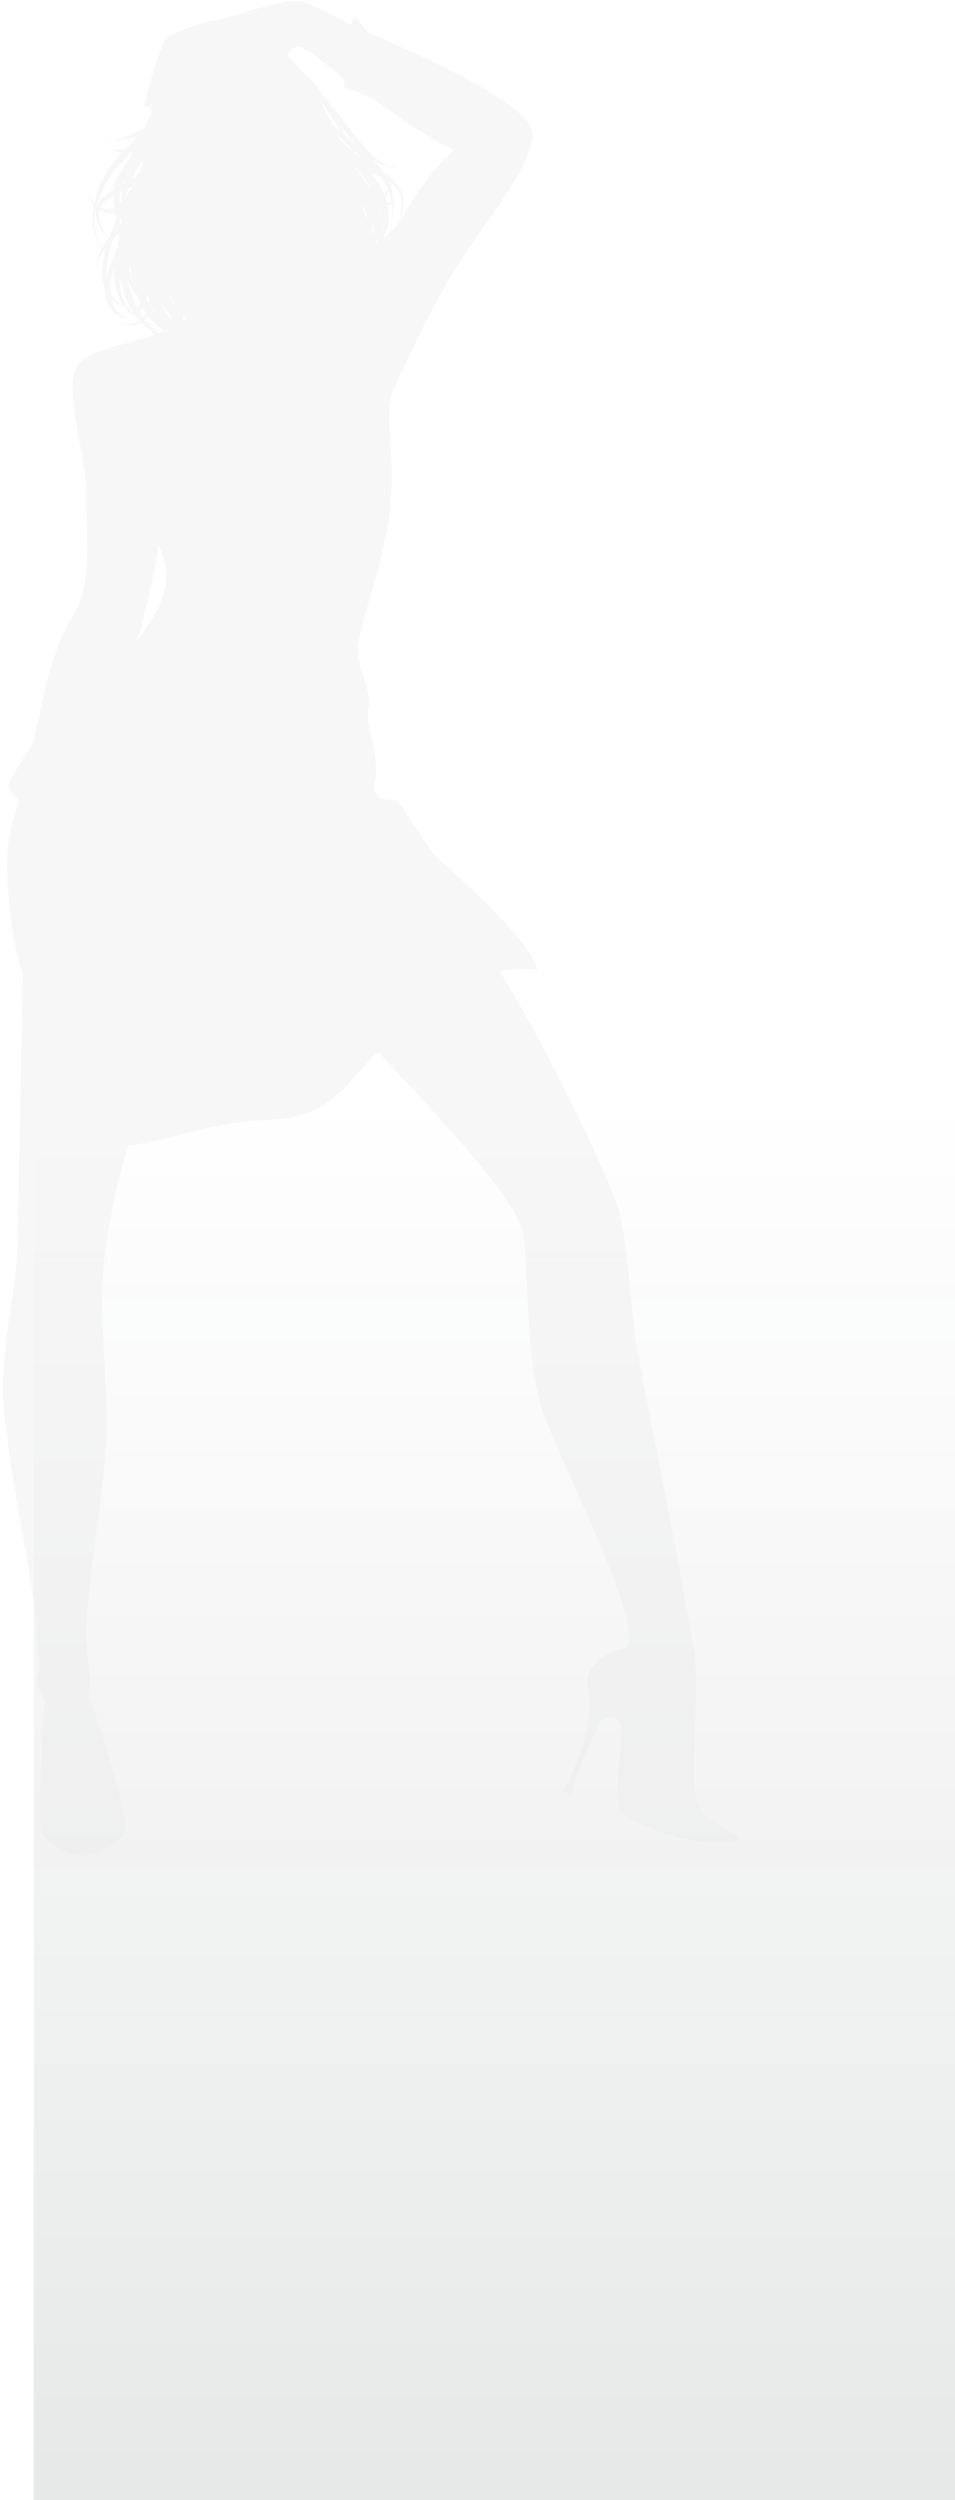 <?xml version="1.0" encoding="UTF-8" standalone="no"?>
<svg width="198px" height="518px" viewBox="0 0 198 518" version="1.1" xmlns="http://www.w3.org/2000/svg" xmlns:xlink="http://www.w3.org/1999/xlink">
    <!-- Generator: Sketch 41.2 (35397) - http://www.bohemiancoding.com/sketch -->
    <title>img_girl_1</title>
    <desc>Created with Sketch.</desc>
    <defs>
        <linearGradient x1="50%" y1="0%" x2="50%" y2="100%" id="linearGradient-1">
            <stop stop-color="#222836" stop-opacity="0" offset="0%"></stop>
            <stop stop-color="#0F1219" offset="100%"></stop>
        </linearGradient>
    </defs>
    <g id="Landing" stroke="none" stroke-width="1" fill="none" fill-rule="evenodd" opacity="0.098">
        <g id="Landing_Minx" transform="translate(-975, -3600)">
            <g id="entertainer" transform="translate(0, 2770)">
                <g id="2" transform="translate(0, 700)">
                    <g id="img_girl_1" transform="translate(975, 130)">
                        <path d="M4.715,201.747 C2.271,195.75 0.666,179.109 1.986,173.155 C2.533,170.69 3.139,168.238 3.764,165.792 C2.305,164.243 1.486,162.559 1.85,162.142 C5.029,156.427 6.01,155.396 6.769,154.066 C7.08,152.792 7.381,151.515 7.666,150.234 C9.492,142.049 10.98,134.366 15.359,127.091 C19.279,120.575 17.828,110.616 17.936,103.156 C18.057,94.822 13.266,81.357 15.752,76.302 C18.236,71.246 28.377,72.188 37.826,66.651 C47.275,61.114 39.154,45.488 39.178,45.578 C35.164,47.425 30.326,34.252 36.045,36.397 C33.643,27.709 38.953,16.454 48.506,13.804 C46.596,12.784 42.945,13.422 41.969,13.615 C40.992,13.808 36.398,17.101 35.693,18.018 C35.371,18.438 34.174,20.907 33.424,21.946 C32.674,22.986 30.213,23.719 31.48,21.279 C30.709,22.328 29.67,22.701 29.973,21.463 C30.275,20.225 32.904,9.509 34.551,8.046 C36.197,6.584 42.072,4.468 44.775,4.161 C47.479,3.854 59.678,-0.892 63.141,0.452 C66.385,1.712 69.551,3.479 72.766,5.08 C73.018,4.41 73.309,3.867 73.646,3.505 C73.666,3.511 74.914,5.058 76.318,6.738 L76.398,6.772 C83.436,9.751 109.295,20.969 110.313,27.07 C111.328,33.171 99.855,47.277 96.244,52.825 C90.375,61.839 86.205,70.672 81.738,80.433 C79.08,86.241 82.232,92.658 80.869,105.367 C79.506,118.076 73.846,130.287 74.232,135.351 C74.523,139.167 77.082,143.226 76.43,146.627 C75.777,150.029 77.729,153.753 77.969,158.801 C78.152,162.706 77.014,162.646 78.158,164.666 C79.303,166.685 81.605,164.598 83.262,166.984 C84.92,169.371 89.367,176.688 90.83,177.91 C92.291,179.133 109.904,194.386 111.418,200.852 C108.578,200.669 106.01,200.821 103.652,201.236 C116.586,222.735 125.74,243.597 127.91,249.581 C130.08,255.565 130.762,271.599 132.018,279.043 C133.273,286.488 139.664,317.573 143.91,341.856 C145.029,348.268 143.131,369.732 144.463,373.102 C145.797,376.472 146.689,376.444 151.801,379.622 C153.852,380.898 153.947,381.593 148.678,381.814 C143.408,382.035 132.781,378.699 129.248,375.864 C125.715,373.029 131.264,356.379 127.225,355.814 C126.514,355.715 125.563,355.797 124.998,356.255 C124.652,356.537 124.381,356.868 124.123,357.358 C122.49,360.893 119.248,367.84 118.635,371.581 C118.564,372.052 116.697,371.292 116.775,371.076 C119.879,365.368 123.24,356.695 121.945,349.947 C120.758,344.698 126.494,342.071 129.039,341.65 C135.523,340.578 117.5,305.797 112.881,293.382 C108.26,280.967 110.08,259.196 107.914,253.757 C104.475,245.122 85.832,226.156 78.434,217.94 C72.205,223.527 68.861,231.673 56.291,231.992 C43.721,232.311 32.857,236.997 26.641,237.242 C23.764,246.067 21.057,260.188 21.143,269.057 C21.213,276.242 21.752,282.036 22.07,292.343 C22.391,302.651 19.811,317.243 18.664,327.943 C17.518,338.643 17.937,340.608 18.576,347.325 C18.818,349.86 17.875,352.47 16.99,355.155 C13.617,358.605 9.568,354.098 7.744,348.852 C8.615,340.624 6.312,327.04 5.389,321.75 C5.172,320.513 2.719,308.154 1.055,294.631 C-0.607,281.107 3.211,269.37 3.549,259.049 C3.887,248.729 4.688,204.896 4.715,201.747 Z M71.35,16.362 C71.35,17.108 71.367,17.742 71.396,18.205 C72.766,18.45 74.889,19.292 77.271,20.437 C79.791,22.183 82.297,23.947 84.805,25.712 C86.777,27.102 91.521,29.797 94.012,31.116 C89.344,35.404 85.453,41.047 82.465,46.864 C82.779,46.24 83.096,45.616 83.412,44.992 C80.557,50.021 74.553,51.41 71.375,56.644 C69.104,60.389 67.572,61.405 64.285,62.4 C60.484,57.373 62.018,47.889 64.797,42.762 C68.949,45.442 72.123,30.688 66.152,33.403 C66.602,26.651 62.459,19.445 57.293,15.381 C58.799,13.929 59.5,9.894 61.643,9.687 C63.453,9.512 69.021,14.578 71.35,16.362 Z M48.654,13.669 C49.357,13.816 48.588,13.655 48.654,13.669 L48.654,13.669 Z M29.475,129.579 C30.584,124.025 32.24,118.433 32.797,112.794 C36.822,120.711 32.902,126.622 28.301,132.94 C28.627,131.804 29.002,130.664 29.475,129.579 L29.475,129.579 Z" id="Fill-4" fill="#AFAFAF"></path>
                        <path d="M75.963,62.289 C69.857,72.928 50.975,81.644 41.883,71.55 L41.6,71.153 C37.432,55.876 28.67,65.447 30.826,43.88 C25.535,56.048 34.537,60.763 34.645,62.426 C18.137,55.037 30.021,33.448 30.008,33.38 C22.949,37.476 25.158,43.468 24.826,47.426 C23.719,44.735 22.596,39.035 24.541,36.279 C32.594,24.875 31.283,16.039 42.963,9.243 C44.668,8.835 53.494,6.923 54.756,8.301 C54.816,7.94 57.648,10.077 57.963,10.334 C72.789,21.637 67.197,39.244 79.234,39.244 C78.549,40.38 74.4,41.55 71.326,39.244 C71.305,39.225 79.951,47.53 76.781,51.244 C76.586,47.208 74.805,46.983 72.281,44.289 C74.301,48.047 80.266,57.985 75.963,62.289" id="Fill-54" fill="#AFAFAF"></path>
                        <path d="M25.935,378.949 C25.543,382.51 18.881,384.381 16.775,384.498 C14.67,384.614 8.912,381.799 8.439,378.925 C7.967,376.051 8.738,351.345 10.223,346.345 C12.422,338.356 13.934,341.078 16.391,345.928 C19.164,351.929 26.355,375.125 25.935,378.949" id="Fill-55" fill="#AFAFAF"></path>
                        <path d="M34.965,18.87 C32.066,33.801 29.117,31.203 26.4,39.549 C24.895,44.183 25.582,46.802 26.328,51.406 C25.275,46.853 24.51,44.023 25.467,39.307 C27.137,31.055 31.248,32.971 34.965,18.87" id="Fill-56" fill="#AFAFAF"></path>
                        <path d="M32.957,27.908 C29.182,37.864 22.578,48.701 28.939,58.637 C20.422,47.136 27.547,39.42 32.957,27.908" id="Fill-57" fill="#AFAFAF"></path>
                        <path d="M39.182,27.708 C19.994,39.05 23.85,70.347 39.785,63.457 C24.305,70.952 16.406,39.873 39.182,27.708" id="Fill-58" fill="#AFAFAF"></path>
                        <path d="M33.559,37.548 C28.064,44.349 28.896,61.04 41.191,62.654 C27.441,61.814 26.42,45.237 33.559,37.548" id="Fill-59" fill="#AFAFAF"></path>
                        <path d="M36.371,35.339 C33.203,41.779 22.928,61.055 37.789,63.364 C41.793,63.985 46.402,61.581 47.617,57.633 C46.451,62.156 41.027,64.854 36.594,63.875 C20.959,60.423 32.232,42.792 36.371,35.339" id="Fill-60" fill="#AFAFAF"></path>
                        <path d="M34.563,37.348 C25.861,51.258 33.822,70.043 47.016,65.265 C34.375,70.632 22.935,53.839 34.563,37.348" id="Fill-61" fill="#AFAFAF"></path>
                        <path d="M31.551,37.146 C29.873,50.462 28.473,62.731 43.396,69.112 C45.736,70.113 46.42,70.069 48.822,69.884 C46.396,70.194 45.713,70.266 43.285,69.389 C26.631,63.372 28.973,51.374 31.551,37.146" id="Fill-62" fill="#AFAFAF"></path>
                        <path d="M55.25,26.301 C59.301,28.867 75.394,42.822 79.313,40.459 C80.973,39.458 81.416,37.086 81.76,35.339 C81.475,37.457 81.119,40.249 78.848,41.174 C72.967,43.566 59.893,29.72 55.25,26.301" id="Fill-63" fill="#AFAFAF"></path>
                        <path d="M63.686,25.297 C66.178,35.988 78.98,46.438 84.371,40.159 C84.027,40.625 83.756,41.081 83.234,41.372 C74.412,46.306 65.301,35.751 63.686,25.297" id="Fill-64" fill="#AFAFAF"></path>
                        <path d="M61.074,34.737 C74.533,36.513 88.275,47.911 69.711,56.829 L73.002,54.983 C85.166,46.769 70.086,36.506 61.074,34.737" id="Fill-65" fill="#AFAFAF"></path>
                        <path d="M66.096,38.553 C72.752,44.081 78.705,54.653 67.5,57.231 C68.564,56.88 68.041,57.054 69.09,56.705 C76.025,51.731 70.781,43.279 66.096,38.553" id="Fill-66" fill="#AFAFAF"></path>
                        <path d="M66.096,39.557 C73.615,42.337 77.98,47.806 75.227,55.821 L75.227,55.823 L74.932,56.628 C76.699,49.64 72.379,42.676 66.096,39.557" id="Fill-67" fill="#AFAFAF"></path>
                        <path d="M63.082,17.866 C69.303,39.935 88.758,30.832 82.363,47.59 C87.824,30.43 68.627,43.078 63.082,17.866" id="Fill-68" fill="#AFAFAF"></path>
                        <path d="M64.689,19.272 C70.111,38.371 80.758,36.431 79.15,48.595 C80.035,35.183 69.728,43.483 64.689,19.272" id="Fill-69" fill="#AFAFAF"></path>
                        <path d="M64.086,27.708 C73.971,30.801 84.912,42.477 76.939,51.406 C83.482,42.948 71.959,30.809 64.086,27.708" id="Fill-70" fill="#AFAFAF"></path>
                        <path d="M60.07,12.845 C66.693,24.678 66.955,28.836 78.949,34.737 C64.293,28.914 66.549,27.193 60.07,12.845" id="Fill-71" fill="#AFAFAF"></path>
                        <path d="M54.848,10.837 C66.828,14.464 68.654,23.31 74.529,33.532 C68.541,24.867 64.912,14.721 54.848,10.837" id="Fill-72" fill="#AFAFAF"></path>
                        <path d="M57.66,11.439 C62.773,18.641 63.209,13.44 70.428,28.958 C72.791,34.038 74.561,35.053 79.752,35.942 C72.197,35.148 70.51,31.907 67.037,25.146 C61.137,13.661 61.131,17.048 57.66,11.439" id="Fill-73" fill="#AFAFAF"></path>
                        <path d="M57.861,11.439 C69.752,18.846 76.162,36.131 82.764,34.536 C81.949,34.787 81.434,34.851 80.582,34.606 C72.068,32.168 67.066,18.047 57.861,11.439" id="Fill-74" fill="#AFAFAF"></path>
                        <path d="M61.074,14.05 C65.324,23.682 71.631,32.416 81.561,36.745 C69.205,32.369 65.23,25.849 61.074,14.05" id="Fill-75" fill="#AFAFAF"></path>
                        <path d="M63.686,19.071 C71.453,32.138 84.713,32.317 80.957,47.189 C83.492,33.521 71.461,34.378 63.686,19.071" id="Fill-76" fill="#AFAFAF"></path>
                        <path d="M67.1,26.101 C72.529,31.006 85.461,40.875 78.684,50.381 C76.902,52.879 73.508,52.268 70.916,52.009 C73.139,52.096 76.252,52.502 77.896,50.546 C84.039,43.237 70.91,30.024 67.1,26.101" id="Fill-77" fill="#AFAFAF"></path>
                        <path d="M59.668,23.69 C70.457,28.783 85.707,44.435 76.027,55.234 C75.191,56.168 74.816,56.248 73.727,56.829 C86.4,49.217 69.795,29.146 59.668,23.69" id="Fill-78" fill="#AFAFAF"></path>
                        <path d="M66.496,29.917 C75.273,35.875 79.877,42.988 75.758,53.824 C75.08,55.606 74.486,56.039 73.125,57.231 C74.008,56.344 74.389,56.1 74.957,55.007 C79.502,46.255 73.199,35.207 66.496,29.917" id="Fill-79" fill="#AFAFAF"></path>
                        <path d="M65.895,32.327 C72.248,33.08 79.459,48.245 75.734,56.628 C78.039,50.113 71.455,33.424 65.895,32.327" id="Fill-80" fill="#AFAFAF"></path>
                        <path d="M37.977,12.845 C31.135,32.383 24.693,31.066 21.021,39.89 C18.646,45.593 19.529,48.302 21.709,53.616 C19.227,48.308 18.33,45.426 20.252,39.604 C23.457,29.887 30.828,30.399 37.977,12.845" id="Fill-81" fill="#AFAFAF"></path>
                        <path d="M34.965,23.289 C32.574,30.718 21.672,54.881 25.752,62.451 C27.437,65.574 29.623,66.361 32.644,67.787 C27.697,66.342 24.262,63.638 23.693,57.614 C22.805,48.201 31.127,33.535 34.965,23.289 Z M32.644,67.787 L32.67,67.799 L32.756,67.819 L32.644,67.787 Z M32.67,67.799 L32.672,67.799 L32.664,67.797 L32.67,67.799 Z M32.756,67.819 L35.566,68.478 C34.586,68.291 33.646,68.074 32.756,67.819 L32.756,67.819 Z" id="Fill-82" fill="#AFAFAF"></path>
                        <path d="M32.152,30.117 C28.629,41.063 22.59,64.469 39.412,69.157 C41.002,69.601 42.086,69.635 43.602,69.081 C42.094,69.708 40.99,69.718 39.361,69.348 C20.09,64.958 27.797,41.649 32.152,30.117" id="Fill-83" fill="#AFAFAF"></path>
                        <path d="M30.346,41.364 C29.924,55.648 31.094,70.714 48.621,72.696 C29.176,71.546 28.986,56.942 30.346,41.364" id="Fill-84" fill="#AFAFAF"></path>
                        <path d="M33.559,38.352 C31.205,54.043 33.406,68.886 50.027,73.901 C31.07,69.212 30.033,55.632 33.559,38.352" id="Fill-85" fill="#AFAFAF"></path>
                        <path d="M33.156,48.193 C36.328,59.159 39.932,70.955 52.238,73.449 L53.24,73.298 C53.221,73.303 52.25,73.514 52.232,73.514 C38.055,72.833 35.484,59.093 33.156,48.193" id="Fill-86" fill="#AFAFAF"></path>
                        <path d="M37.777,34.938 C28.519,48.797 31.018,65.361 47.016,72.495 L45.645,71.96 L45.641,71.959 C28.848,65.718 27.779,48.404 37.777,34.938" id="Fill-87" fill="#AFAFAF"></path>
                        <path d="M39.785,37.75 C31.326,49.248 33.877,64.88 47.016,72.495 C32.752,65.238 29.373,50.397 39.785,37.75" id="Fill-88" fill="#AFAFAF"></path>
                        <path d="M32.756,32.527 C23.941,40.277 21.566,65.733 37.059,71.383 L41.391,72.495 L36.994,71.574 C18.816,65.898 23.145,40.267 32.756,32.527" id="Fill-89" fill="#AFAFAF"></path>
                        <path d="M31.338,51.019 C27.186,55.923 29.973,68.331 39.025,69.863 C27.998,69.015 25.941,56.35 31.338,51.019" id="Fill-90" fill="#AFAFAF"></path>
                        <path d="M34.525,44.831 C24.977,49.443 30.205,61.454 35.744,67.331 C28.447,60.794 23.109,49.238 34.525,44.831" id="Fill-91" fill="#AFAFAF"></path>
                        <path d="M33.775,49.706 C29.24,57.188 33.973,73.188 43.334,71.773 C36.115,74.574 25.799,60.927 33.775,49.706 Z M43.334,71.773 L43.375,71.769 L43.463,71.724 C43.422,71.742 43.379,71.757 43.334,71.773 Z M43.375,71.769 L43.377,71.768 L43.369,71.771 L43.375,71.769 Z M43.463,71.724 L44.182,71.363 C43.947,71.503 43.707,71.623 43.463,71.724 L43.463,71.724 Z" id="Fill-92" fill="#AFAFAF"></path>
                        <path d="M34.338,53.269 C34.398,58.097 35.439,70.467 42.869,70.144 C42.441,70.207 42.383,70.239 41.945,70.206 C33.084,69.527 33.744,59.326 34.338,53.269" id="Fill-93" fill="#AFAFAF"></path>
                        <path d="M27.307,48.769 C30.16,53.859 36.91,63.188 28.174,67.186 C26.512,67.946 24.943,67 23.557,66.206 C24.727,66.746 25.762,67.348 27.115,67.087 C35.096,65.553 28.652,51.789 27.307,48.769" id="Fill-94" fill="#AFAFAF"></path>
                        <path d="M27.213,51.956 C33.465,60.367 29.975,66.972 24.869,64.613 C31.578,66.726 29.361,55.875 27.213,51.956" id="Fill-95" fill="#AFAFAF"></path>
                        <path d="M30.963,53.456 C34.031,56.882 42.578,66.13 34.689,70.13 C33.387,70.79 32.34,70.613 30.963,70.519 C41.73,70.206 34.096,57.794 30.963,53.456" id="Fill-96" fill="#AFAFAF"></path>
                        <path d="M34.18,23.346 C37.037,43.782 15.654,36.504 21.5,47.813 C22.232,49.232 23.23,49.948 24.787,49.955 C23.184,50.047 22.111,49.349 21.258,47.948 C14.342,36.595 35.535,41.176 34.18,23.346" id="Fill-97" fill="#AFAFAF"></path>
                        <path d="M30.764,30.461 C30.242,34.915 27.109,47.571 20.508,43.388 C18.996,42.43 18.432,40.745 17.957,39.141 C18.408,40.262 18.738,41.156 19.604,42.062 C25.021,47.732 30.164,33.185 30.764,30.461" id="Fill-98" fill="#AFAFAF"></path>
                        <path d="M33.184,23.773 C30.666,29.248 29.689,33.924 22.654,30.746 C28.09,32.239 30.299,27.953 33.184,23.773" id="Fill-99" fill="#AFAFAF"></path>
                        <path d="M40.439,18.936 C31.621,22.316 36.74,28.657 21.799,29.322 C33.717,27.494 31.924,21.249 40.439,18.936" id="Fill-100" fill="#AFAFAF"></path>
                        <path d="M34.32,27.046 C33.859,48.81 15.768,49.2 21.373,58.493 C15.377,49.795 32.799,45.06 34.32,27.046" id="Fill-101" fill="#AFAFAF"></path>
                        <path d="M32.328,38.998 C28.408,46.572 16.77,61.243 26.811,66.362 L28.486,66.746 C12.664,64.199 29.459,43.692 32.328,38.998" id="Fill-102" fill="#AFAFAF"></path>
                        <path d="M32.328,30.746 C29.15,37.727 13.682,61.219 28.203,64.184 C11.33,61.699 29.66,35.76 32.328,30.746" id="Fill-103" fill="#AFAFAF"></path>
                        <rect id="Rectangle-7" fill="url(#linearGradient-1)" x="7" y="222" width="191" height="296"></rect>
                    </g>
                </g>
            </g>
        </g>
    </g>
</svg>